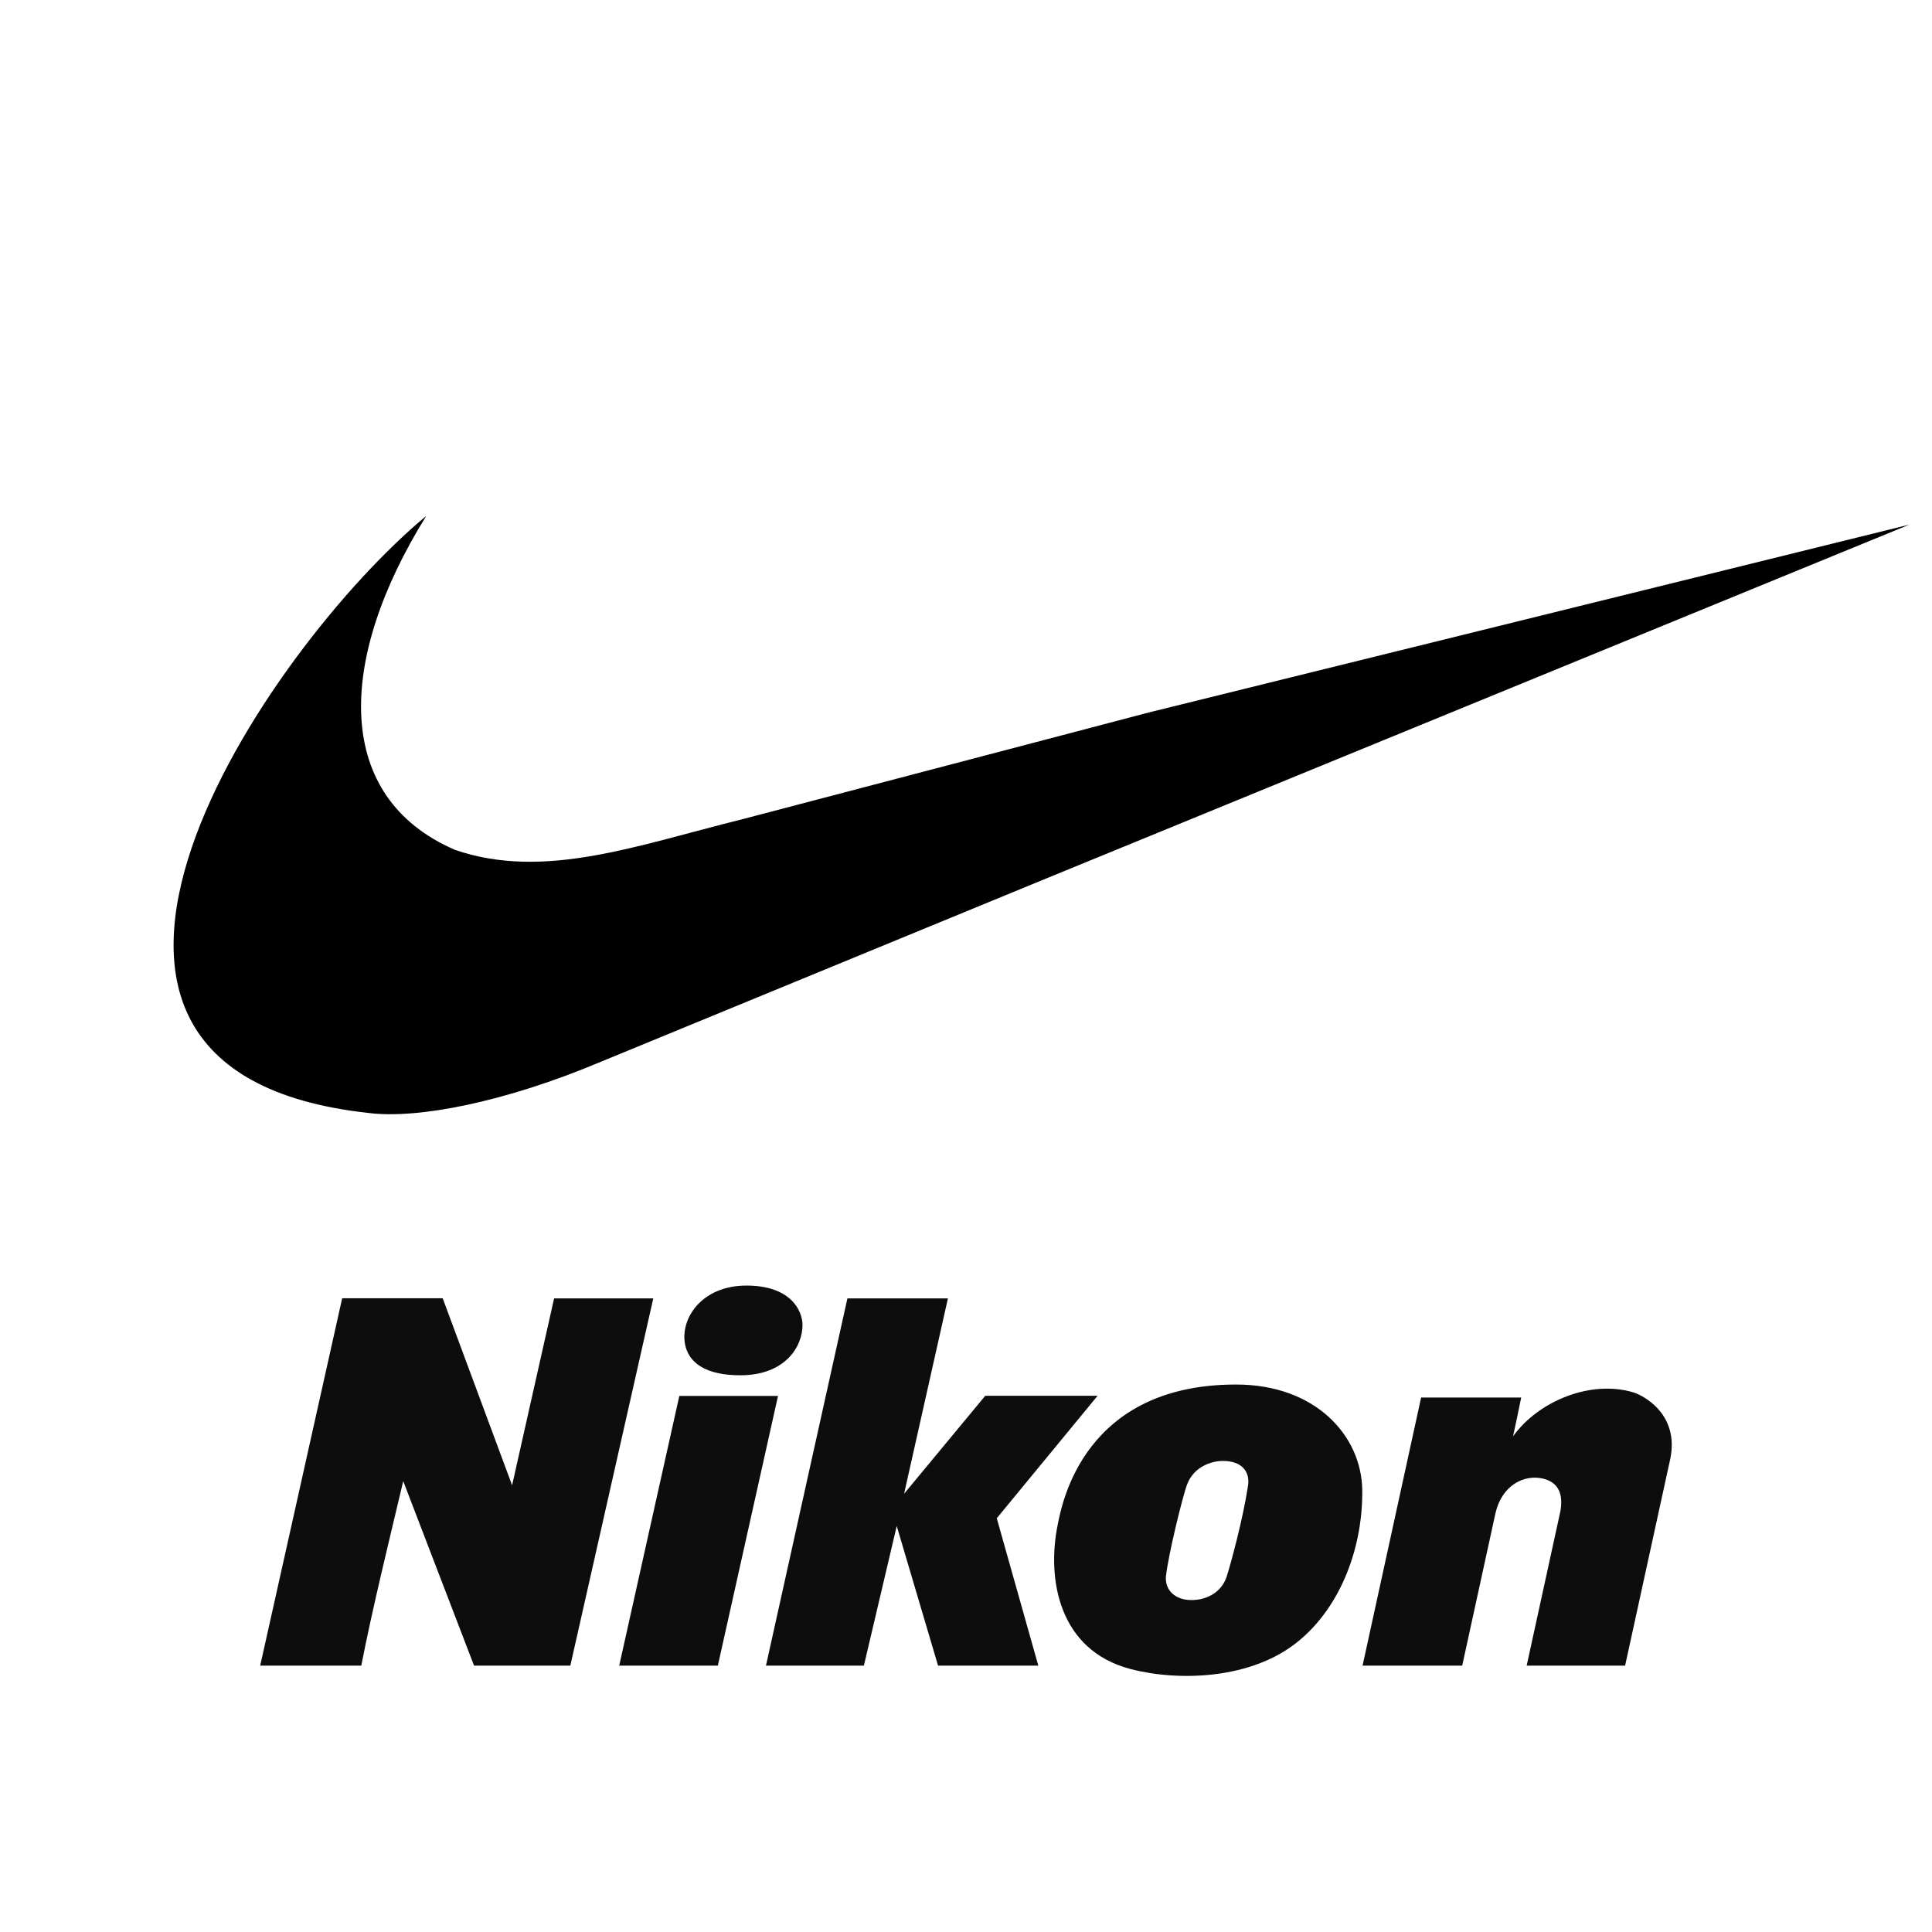 <svg xmlns="http://www.w3.org/2000/svg" xmlns:xlink="http://www.w3.org/1999/xlink" height="512px" style="enable-background:new 0 0 512 512;" version="1.1" viewBox="0 0 512 512" width="512px" xml:space="preserve"><g xmlns="http://www.w3.org/2000/svg" id="comp_x5F_230-nike"><g><g id="_x36_3-nike_5_"><g><g><g style="&#10;    transform: translate(20px, -40px);&#10;"><path d="M255.943,236.306l-79.283,20.813c-28.004,6.947-52.498,16.209-76.101,8.1c-32.084-13.89-31.511-50.039-7.591-88.496        c-42.288,35.001-118.39,146.9-15.466,158.203c13.112,1.727,36.454-2.879,61.81-13.578l116.632-48.002l230.055-94.316        l-201.471,49.759L255.943,236.306z"/></g></g></g></g></g>
<g id="形状_1_3_" style="enable-background:new    ;"><g id="形状_1_2_"><g><path d="M180.029,369.941l-15.936,71.474h26.141l15.948-71.474     H180.029z M196.205,364.462c11.872,0,16.466-7.598,16.466-13.305c0-3.847-3.125-10.469-14.847-10.469     c-10.783,0-16.46,7.19-16.46,13.579C181.363,356.535,181.899,364.462,196.205,364.462z M146.843,344.086l-11.132,49.521     l-18.396-49.557H90.681l-21.727,97.365h26.788c3.057-15.589,7.13-32.058,11.118-48.897l18.769,48.897h25.513l21.984-97.329     H146.843z M290.869,369.899h-29.771l-21.503,25.962l11.614-51.775h-26.635l-21.586,97.329h25.95l8.704-37.005l10.953,37.005     h26.57l-11.011-39.057L290.869,369.899z M432.835,368.989c-11.181-3.349-25.041,2.185-31.866,11.66     c0.658-2.938,1.358-6.354,2.166-10.289h-26.525l-15.518,71.055h26.405l8.794-40.301c1.627-7.406,7.592-10.583,12.873-9.207     c2.273,0.616,5.42,2.333,4.373,8.5l-8.955,41.008h26.088l11.952-54.718C445.159,374.643,435.264,369.701,432.835,368.989z      M327.577,366.914c-40.277,0-46.134,31.395-47.267,37.113c-2.962,14.482,0.305,33.284,19.226,38.262     c12.461,3.29,31.987,2.937,44.524-7.328c11.465-9.368,17.143-25.209,16.948-40.11     C360.817,380.518,348.677,366.914,327.577,366.914z M330.736,393.756c-1.37,8.931-4.469,20.285-5.603,23.887l-0.036,0.125     c-1.262,3.967-4.985,6.264-9.37,6.264c-4.431,0-7.095-2.781-6.733-6.353c0.673-5.989,4.444-21.135,5.539-24.139     c1.894-5.204,7.039-6.358,9.371-6.382C329.666,387.122,331.254,390.531,330.736,393.756z" style="fill-rule:evenodd;clip-rule:evenodd;fill:#0D0D0D;"/></g>
</g></g></g><g id="Layer_1"/></svg>